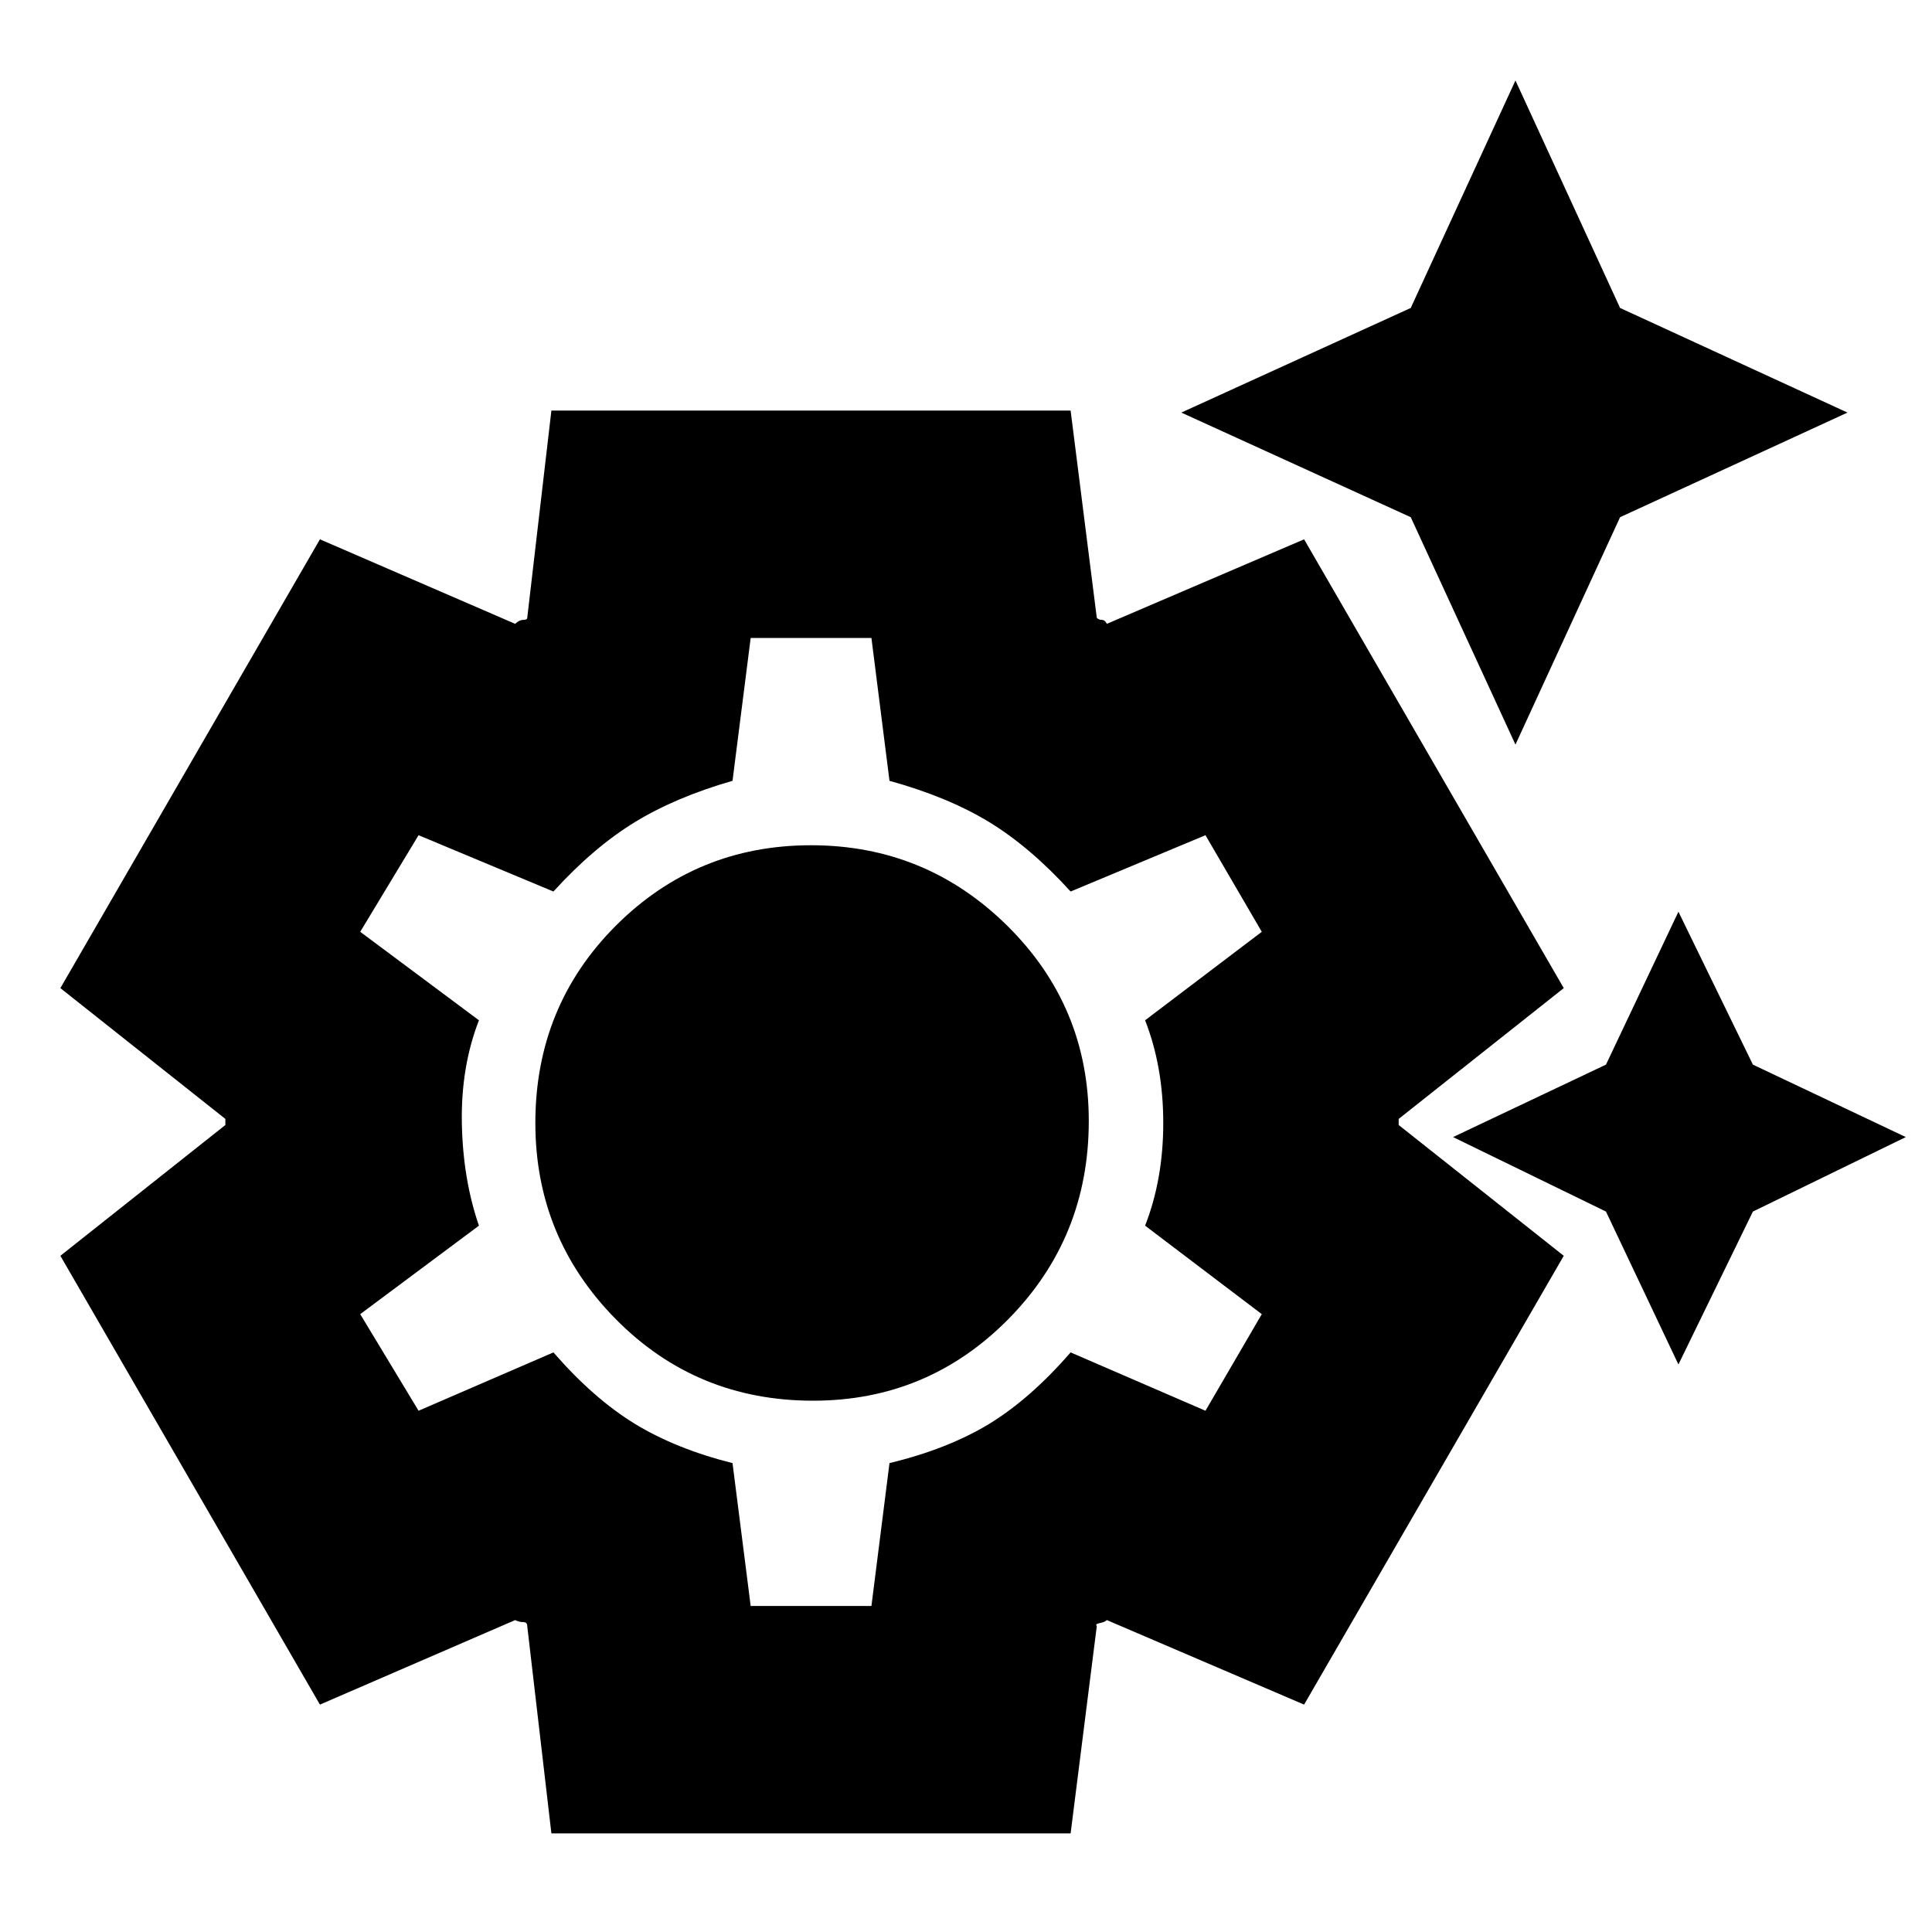 <svg xmlns="http://www.w3.org/2000/svg" height="20" width="20"><path d="M15.688 7.708 14.604 5.354 12.229 4.271 14.604 3.188 15.688 0.833 16.771 3.188 19.125 4.271 16.771 5.354ZM17.375 14.125 16.625 12.542 15.042 11.771 16.625 11.021 17.375 9.438 18.146 11.021 19.729 11.771 18.146 12.542ZM5.708 18.979 5.458 16.833Q5.458 16.792 5.417 16.792Q5.375 16.792 5.333 16.771L3.312 17.646L0.625 13L2.333 11.646Q2.333 11.646 2.333 11.625Q2.333 11.604 2.333 11.583L0.625 10.229L3.312 5.583L5.333 6.458Q5.375 6.417 5.417 6.417Q5.458 6.417 5.458 6.396L5.708 4.25H11.083L11.354 6.396Q11.375 6.417 11.406 6.417Q11.438 6.417 11.458 6.458L13.5 5.583L16.188 10.229L14.479 11.583Q14.479 11.604 14.479 11.625Q14.479 11.646 14.479 11.646L16.188 13L13.5 17.646L11.458 16.771Q11.438 16.792 11.385 16.802Q11.333 16.812 11.354 16.833L11.083 18.979ZM8.417 14.5Q9.604 14.5 10.438 13.656Q11.271 12.812 11.271 11.604Q11.271 10.417 10.427 9.583Q9.583 8.75 8.396 8.75Q7.208 8.75 6.375 9.583Q5.542 10.417 5.542 11.625Q5.542 12.812 6.375 13.656Q7.208 14.5 8.417 14.5ZM7.771 16.625H9.021L9.208 15.146Q9.812 15 10.24 14.74Q10.667 14.479 11.083 14L12.479 14.604L13.062 13.604L11.854 12.688Q12.042 12.208 12.042 11.625Q12.042 11.042 11.854 10.562L13.062 9.646L12.479 8.646L11.083 9.229Q10.667 8.771 10.24 8.51Q9.812 8.25 9.208 8.083L9.021 6.604H7.771L7.583 8.083Q7 8.25 6.573 8.51Q6.146 8.771 5.729 9.229L4.333 8.646L3.729 9.646L4.958 10.562Q4.771 11.042 4.781 11.625Q4.792 12.208 4.958 12.688L3.729 13.604L4.333 14.604L5.729 14Q6.146 14.479 6.573 14.74Q7 15 7.583 15.146ZM8.396 11.625Q8.396 11.625 8.396 11.625Q8.396 11.625 8.396 11.625Q8.396 11.625 8.396 11.625Q8.396 11.625 8.396 11.625Q8.396 11.625 8.396 11.625Q8.396 11.625 8.396 11.625Q8.396 11.625 8.396 11.625Q8.396 11.625 8.396 11.625Q8.396 11.625 8.396 11.625Q8.396 11.625 8.396 11.625Q8.396 11.625 8.396 11.625Q8.396 11.625 8.396 11.625Z"/></svg>